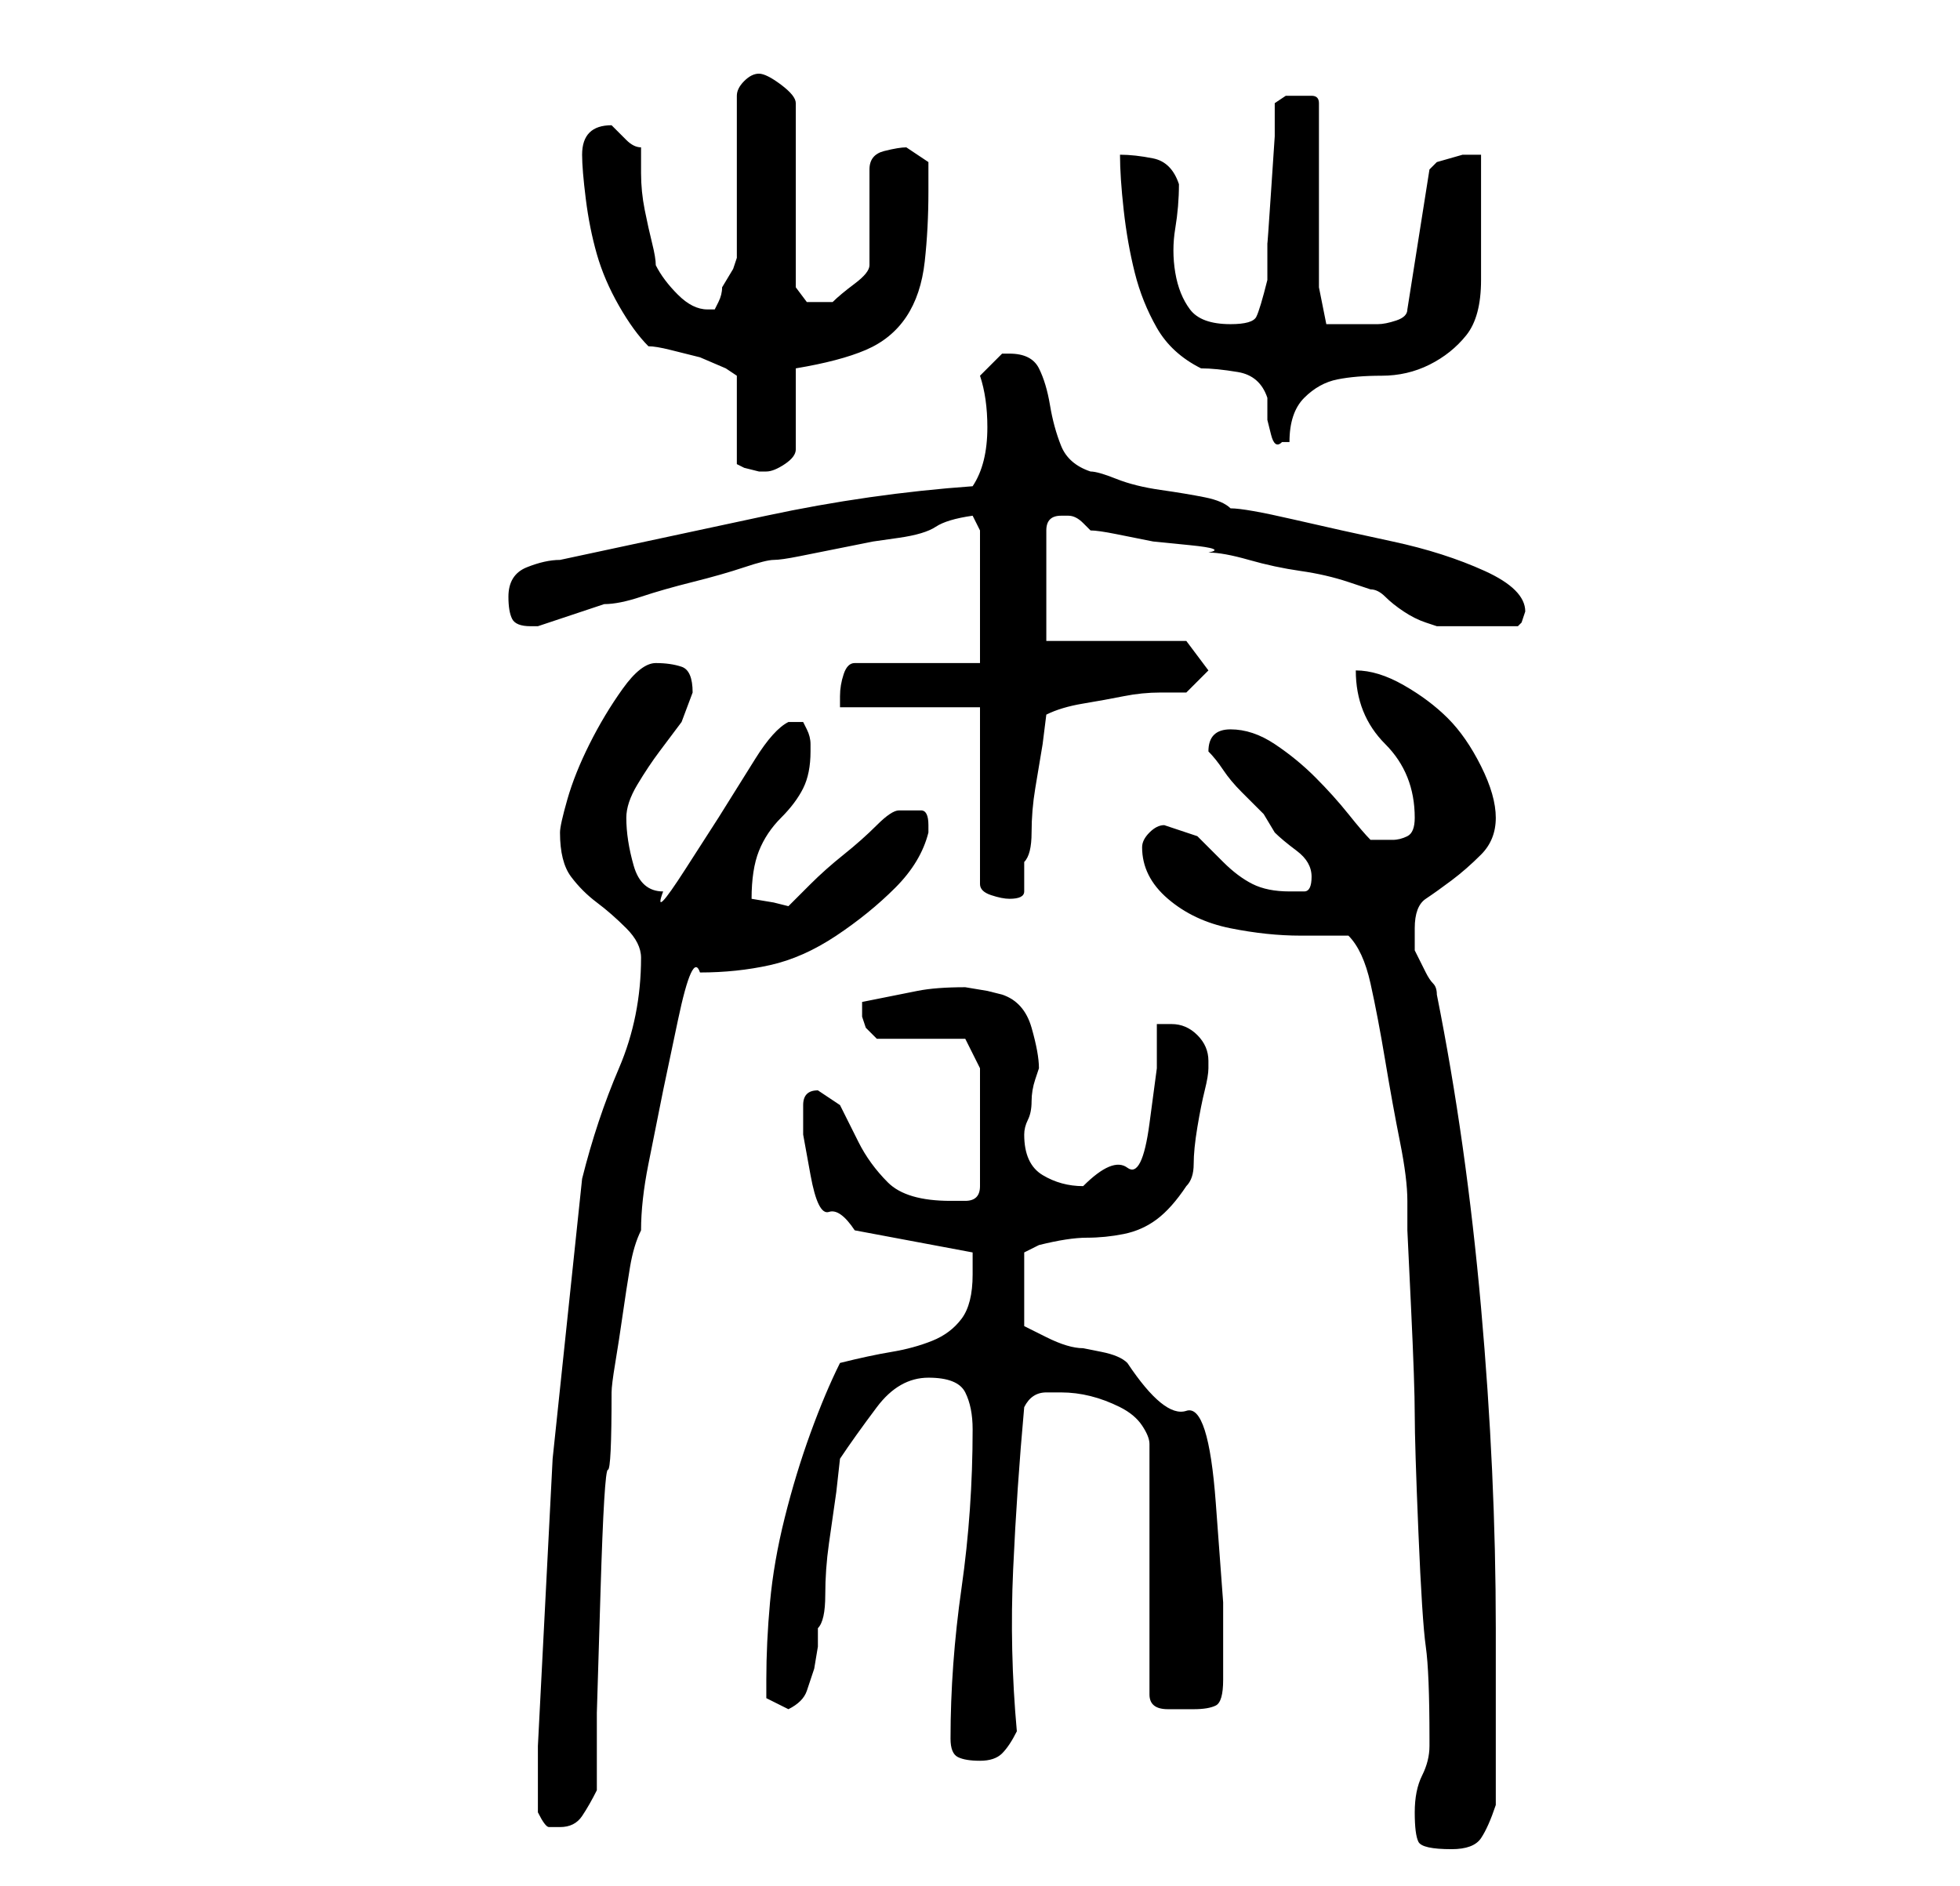 <?xml version="1.0" standalone="no"?>
<!DOCTYPE svg PUBLIC "-//W3C//DTD SVG 1.1//EN" "http://www.w3.org/Graphics/SVG/1.1/DTD/svg11.dtd" >
<svg xmlns="http://www.w3.org/2000/svg" xmlns:xlink="http://www.w3.org/1999/xlink" version="1.1" viewBox="-10 0 266 256">
   <path fill="currentColor"
d="M182 246q0 3 0.5 4t4.5 1q3 0 4 -1.5t2 -4.5v-5v-7v-8v-4q0 -21 -2 -43.5t-6 -42.5q0 -1 -0.5 -1.5t-1 -1.5l-1 -2l-0.5 -1v-1.5v-1.5q0 -3 1.5 -4t3.5 -2.5t4 -3.5t2 -5t-2 -7t-4.5 -6.5t-6 -4.5t-6.5 -2q0 3 1 5.5t3 4.5t3 4.5t1 5.5q0 2 -1 2.5t-2 0.5h-2h-1
q-1 -1 -3 -3.5t-4.5 -5t-5.5 -4.5t-6 -2t-3 3v0q1 1 2 2.5t2.5 3l3 3t1.5 2.5q1 1 3 2.5t2 3.5t-1 2h-2q-3 0 -5 -1t-4 -3l-3.5 -3.5t-4.5 -1.5q-1 0 -2 1t-1 2q0 4 3.5 7t8.5 4t9.5 1h6.5q2 2 3 6.5t2 10.5t2 11t1 8v4t0.5 10.5t0.5 14.5t0.5 16t1 15.5t0.5 12.5v1
q0 2 -1 4t-1 5zM63 246q1 2 1.5 2h1.5q2 0 3 -1.5t2 -3.5v-10.5t0.5 -16.5t1 -16.5t0.5 -10.5q0 -1 0.5 -4t1 -6.5t1 -6.5t1.5 -5q0 -4 1 -9l2 -10t2 -9.5t3 -6.5q5 0 9.5 -1t9 -4t8 -6.5t4.5 -7.5v-1q0 -2 -1 -2h-3q-1 0 -3 2t-4.5 4t-4.5 4l-3 3l-2 -0.5t-3 -0.5
q0 -4 1 -6.5t3 -4.5t3 -4t1 -5v-1q0 -1 -0.5 -2l-0.5 -1h-1h-1q-2 1 -4.5 5l-5 8t-4.5 7t-3 3q-3 0 -4 -3.5t-1 -6.5q0 -2 1.5 -4.5t3 -4.5l3 -4t1.5 -4q0 -3 -1.5 -3.5t-3.5 -0.5t-4.5 3.5t-4.5 7.5t-3 7.5t-1 4.5q0 4 1.5 6t3.5 3.5t4 3.5t2 4q0 8 -3 15t-5 15l-4 38
t-2 39v9zM119 236q0 2 1 2.5t3 0.5t3 -1t2 -3q-1 -11 -0.5 -22t1.5 -22q1 -2 3 -2h2q2 0 4 0.5t4 1.5t3 2.5t1 2.5v34q0 2 2.5 2h3.5q2 0 3 -0.5t1 -3.5v-10.5t-1 -13.5t-4 -12.5t-8 -6.5q-1 -1 -3.5 -1.5l-2.5 -0.5q-2 0 -5 -1.5l-3 -1.5v-10l2 -1q4 -1 6.5 -1t5 -0.5
t4.5 -2t4 -4.5q1 -1 1 -3t0.5 -5t1 -5t0.5 -3v-1q0 -2 -1.5 -3.5t-3.5 -1.5h-1h-1v6t-1 7.5t-3 6t-6 2.5q-3 0 -5.5 -1.5t-2.5 -5.5v0q0 -1 0.5 -2t0.5 -2.5t0.5 -3l0.5 -1.5q0 -2 -1 -5.5t-4 -4.5l-2 -0.5t-3 -0.5q-4 0 -6.5 0.5l-7.5 1.5v2l0.5 1.5t1.5 1.5h12l2 4v16
q0 2 -2 2h-2q-6 0 -8.5 -2.5t-4 -5.5l-2.5 -5t-3 -2q-1 0 -1.5 0.5t-0.5 1.5v4t1 5.5t2.5 5t3.5 2.5l16 3v1.5v1.5q0 4 -1.5 6t-4 3t-5.5 1.5t-7 1.5q-2 4 -4 9.5t-3.5 11.5t-2 11.5t-0.5 10.5v2.5t3 1.5q2 -1 2.5 -2.5l1 -3t0.5 -3v-2.5q1 -1 1 -4.5t0.5 -7l1 -7t0.5 -4.5
q2 -3 5 -7t7 -4t5 2t1 5q0 11 -1.5 21.5t-1.5 20.5zM123 96v24q0 1 1.5 1.5t2.5 0.5q2 0 2 -1v-4q1 -1 1 -4t0.5 -6l1 -6t0.5 -4q2 -1 5 -1.5t5.5 -1t5 -0.5h3.5l3 -3l-3 -4h-19v-15q0 -1 0.5 -1.5t1.5 -0.5v0h1q1 0 2 1l1 1q1 0 3.5 0.5l5 1t5 0.5t2.5 1q2 0 5.5 1t7 1.5
t6.5 1.5l3 1q1 0 2 1t2.5 2t3 1.5l1.5 0.5h2h3h3h3l0.5 -0.5t0.5 -1.5v0v0q0 -3 -5.5 -5.5t-12.5 -4t-13.5 -3t-8.5 -1.5q-1 -1 -3.5 -1.5t-6 -1t-6 -1.5t-3.5 -1q-3 -1 -4 -3.5t-1.5 -5.5t-1.5 -5t-4 -2h-1l-3 3q1 3 1 7q0 5 -2 8q-14 1 -28 4l-28 6q-2 0 -4.5 1t-2.5 4
q0 2 0.5 3t2.5 1h1l1.5 -0.5l3 -1l3 -1l1.5 -0.5q2 0 5 -1t7 -2t7 -2t4 -1t3.5 -0.5l5 -1l5 -1t3.5 -0.5t5 -1.5t5 -1.5l1 2v18h-17q-1 0 -1.5 1.5t-0.5 3v1.5h19zM69 21q0 2 0.5 6t1.5 7.5t3 7t4 5.5q1 0 3 0.5l4 1t3.5 1.5l1.5 1v12l1 0.5t2 0.5v0h1q1 0 2.5 -1t1.5 -2
v-11q6 -1 9.5 -2.5t5.5 -4.5t2.5 -7.5t0.5 -9.5v-4t-3 -2q-1 0 -3 0.5t-2 2.5v13q0 1 -2 2.5t-3 2.5h-1h-2.5t-1.5 -2v-25q0 -1 -2 -2.5t-3 -1.5t-2 1t-1 2v22l-0.5 1.5t-1.5 2.5q0 1 -0.5 2l-0.5 1h-0.5h-0.5q-2 0 -4 -2t-3 -4q0 -1 -0.5 -3t-1 -4.5t-0.5 -5v-3.5
q-1 0 -2 -1l-2 -2v0q-4 0 -4 4zM142 21q0 3 0.5 7.5t1.5 8.5t3 7.5t6 5.5q2 0 5 0.5t4 3.5v1v2t0.5 2t1.5 1h0.5h0.5q0 -4 2 -6t4.5 -2.5t6 -0.5t6.5 -1.5t5 -4t2 -7.5v-3.5v-5v-5.5v-3h-2.5t-3.5 1l-0.5 0.5l-0.5 0.5l-3 19q0 1 -1.5 1.5t-2.5 0.5h-3h-1h-1.5h-1.5l-1 -5
v-25q0 -1 -1 -1h-2h-1.5t-1.5 1v4.5t-0.5 7.5t-0.5 7v5q-1 4 -1.5 5t-3.5 1q-4 0 -5.5 -2t-2 -5t0 -6t0.5 -6q-1 -3 -3.5 -3.5t-4.5 -0.5z" />
</svg>
